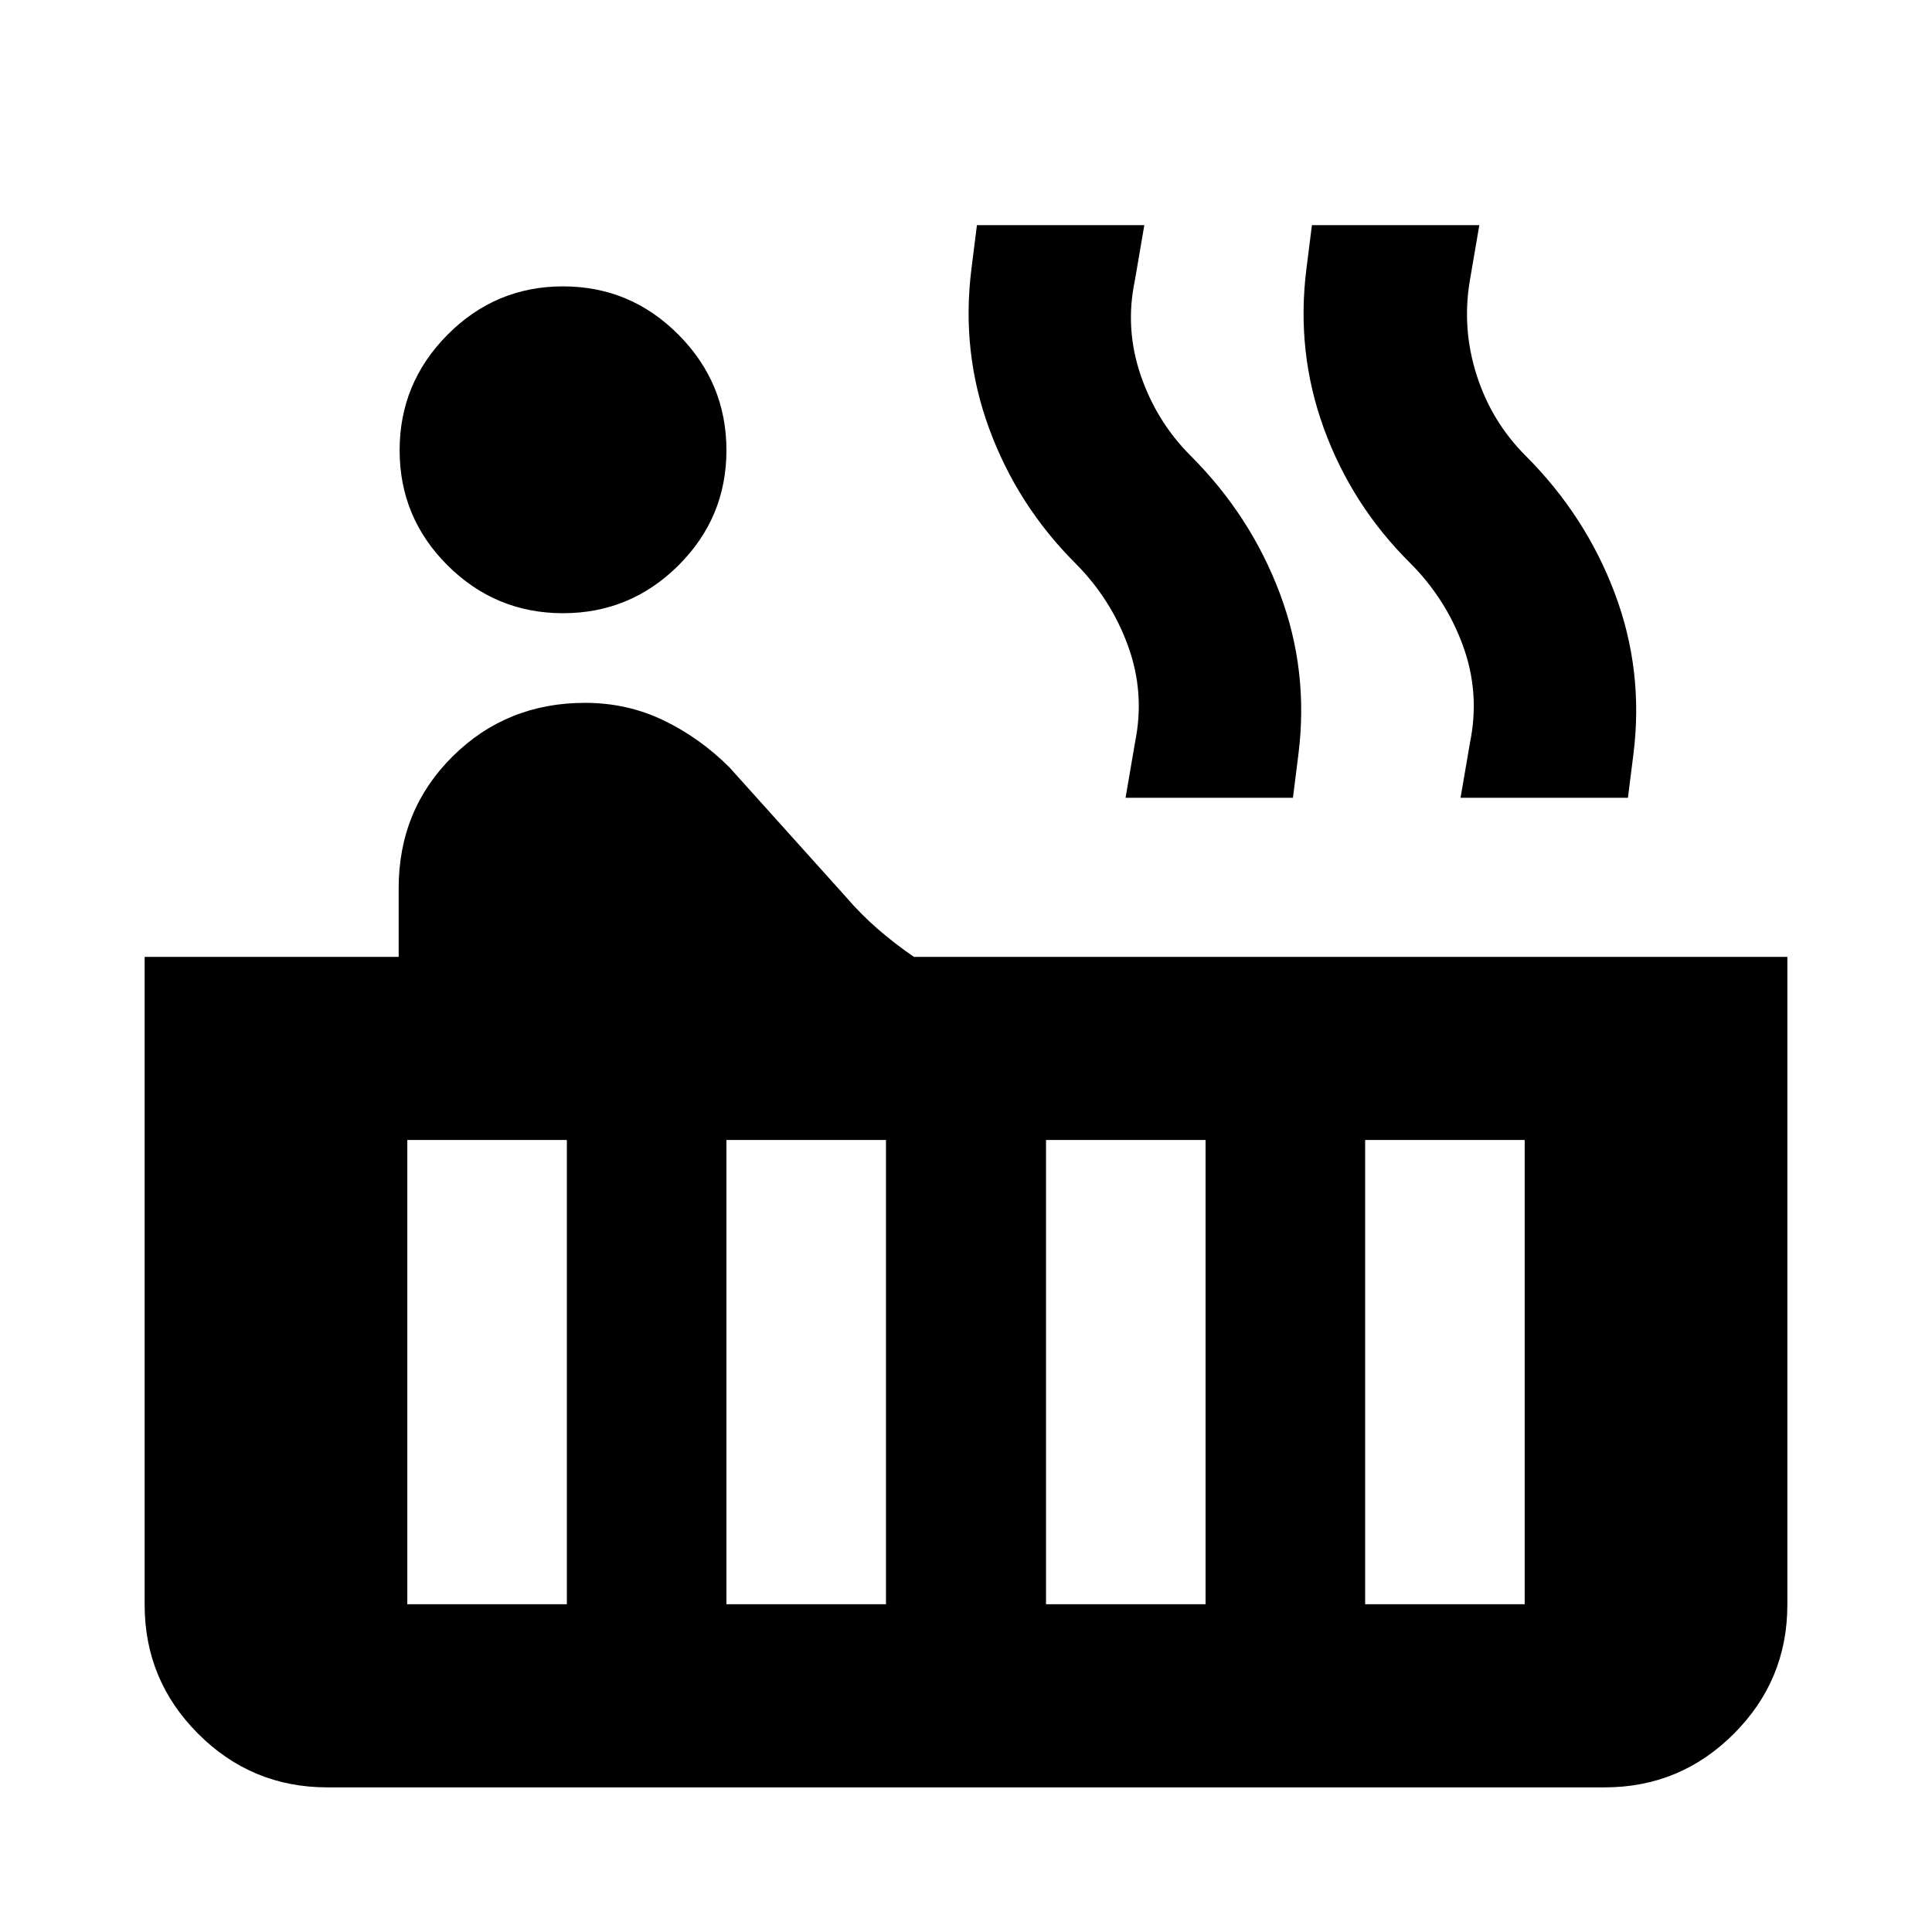 <svg xmlns="http://www.w3.org/2000/svg" height="24" viewBox="0 -960 960 960" width="24"><path d="M279.76-655.3q-33.48 0-57.34-23.74-23.85-23.74-23.85-57.22 0-33.48 23.85-57.46 23.86-23.98 57.34-23.98 33.48 0 57.34 23.98 23.86 23.98 23.86 57.46 0 33.48-23.86 57.22-23.86 23.74-57.34 23.74ZM162.63-71.87q-37.54 0-64.15-26.61-26.61-26.61-26.61-64.15v-321.91h126.22v-34.07q0-38.96 26.83-65.55 26.84-26.6 65.8-26.6 20.95 0 39.03 8.72 18.08 8.71 32.79 23.43l57.68 64.15q7.48 8.72 15.95 16.08 8.48 7.36 17.96 13.84h434v321.91q0 37.54-26.61 64.15-26.61 26.61-64.15 26.61H162.63Zm563.11-491.72 4.72-27.58q5-24.53-3.5-47.91-8.5-23.38-26.26-41.14-29-28.76-42.88-66.9-13.89-38.14-8.65-79.42l2.72-21.59h83.18l-4.72 27.59q-4 23.76 3.38 46.9 7.38 23.14 24.38 40.14 29.76 29.76 44.26 68.28 14.5 38.52 9.26 80.05l-2.72 21.58h-83.17Zm-166.46 0 4.72-27.58q5-24.53-3.5-47.91-8.5-23.38-26.26-41.14-28.76-28.76-42.76-66.9-14-38.14-8.76-79.42l2.71-21.59h83.18l-4.72 27.59q-5 23.76 2.88 46.9 7.88 23.14 24.88 40.14 29.76 29.76 44.26 68.28 14.5 38.52 9.26 80.05l-2.71 21.58h-83.18Zm119.05 400.72h79.28v-230.67h-79.28v230.67Zm-158.57 0h79.28v-230.67h-79.28v230.67Zm-158.8 0h79.28v-230.67h-79.28v230.67Zm-158.57 0h79.28v-230.67h-79.28v230.67Z"/></svg>